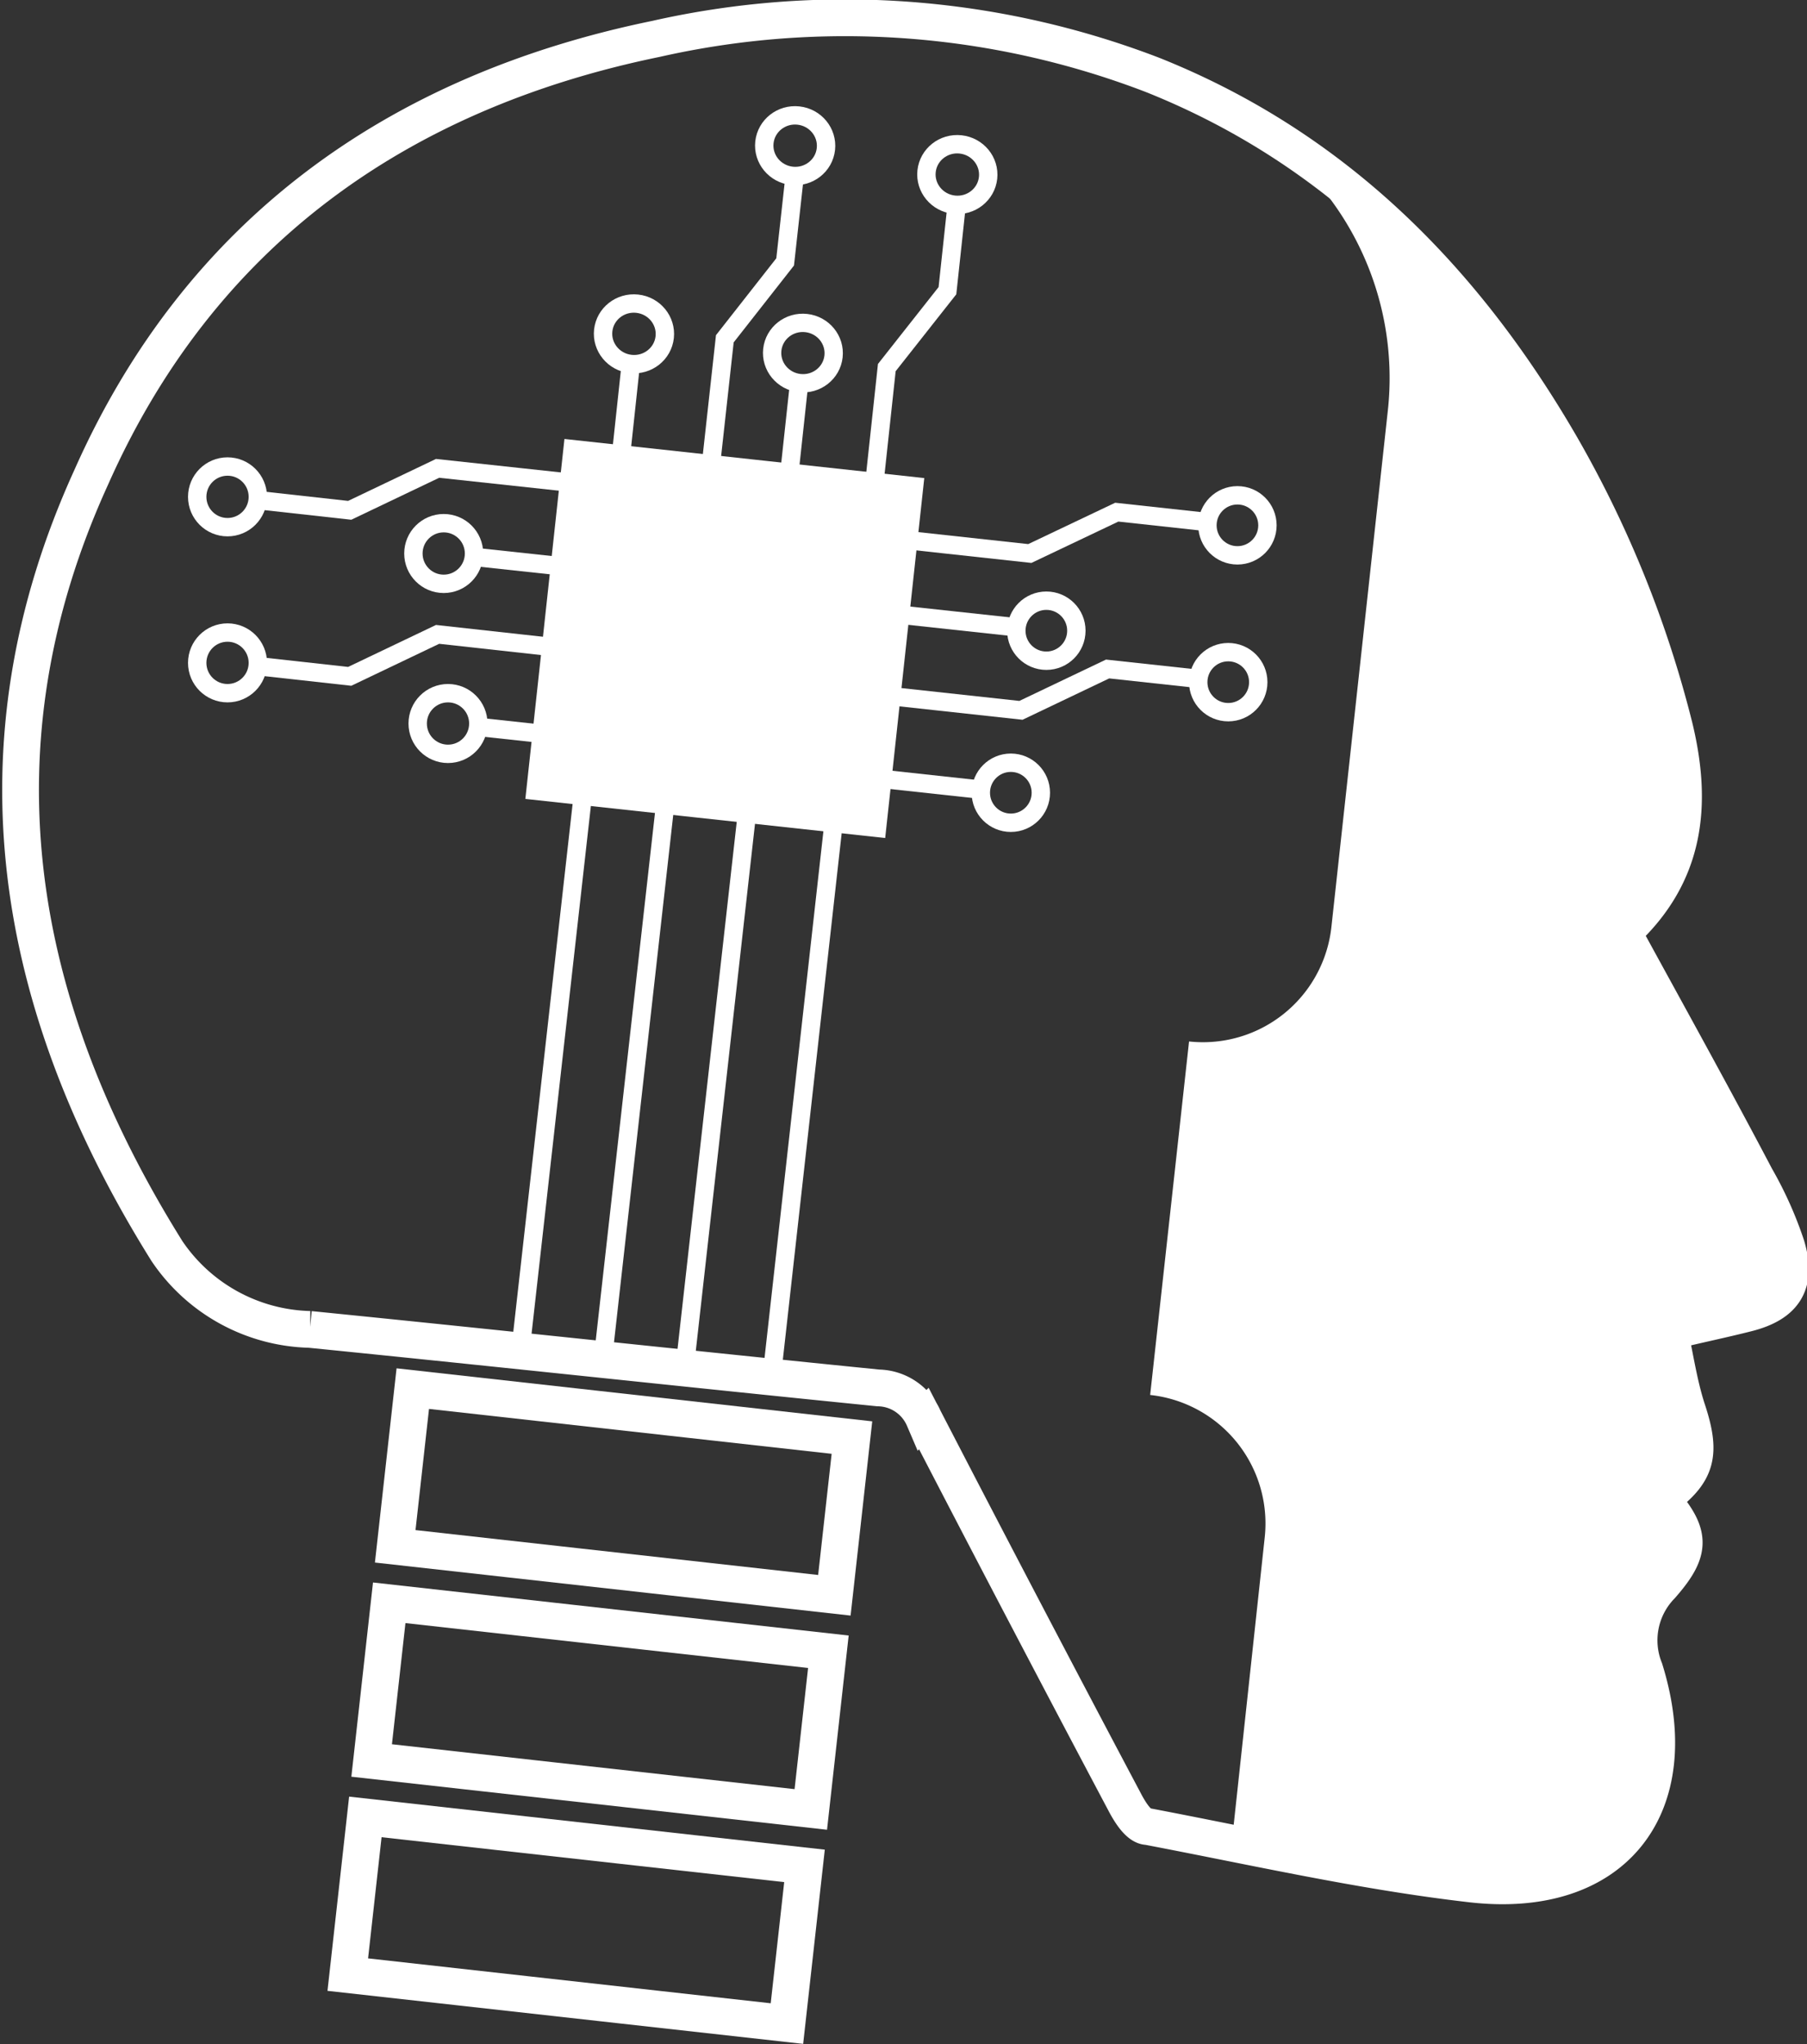 <svg xmlns="http://www.w3.org/2000/svg" viewBox="0 0 59.01 66.73"><rect x="0" y="0" width="59.01" height="66.73" fill="#333333" stroke="none"/><defs><style>.cls-1,.cls-3{fill:none;}.cls-1,.cls-2,.cls-3,.cls-4{stroke:#fff;stroke-miterlimit:10;}.cls-1{stroke-width:0.6px;}.cls-2,.cls-4{fill:#fff;}.cls-2{stroke-width:0;}.cls-3,.cls-4{stroke-width:1.2px;}</style></defs><g id="map"><line class="cls-1" x1="15.48" y1="18.18" x2="18.82" y2="18.54"/><circle class="cls-1" cx="14.49" cy="18.07" r="0.99"/><line class="cls-1" x1="20.6" y1="11.88" x2="20.24" y2="15.23"/><polyline class="cls-1" points="23.21 15.23 23.67 11.06 25.64 8.55 25.98 5.48"/><ellipse class="cls-1" cx="20.71" cy="10.9" rx="0.99" ry="1.01" transform="translate(7.63 30.31) rotate(-83.8)"/><line class="cls-1" x1="26.11" y1="12.38" x2="25.28" y2="20.05"/><ellipse class="cls-1" cx="26.22" cy="11.4" rx="0.99" ry="1.01" transform="matrix(0.11, -0.99, 0.99, 0.11, 12.05, 36.23)"/><ellipse class="cls-1" cx="25.97" cy="4.76" rx="0.99" ry="1.01" transform="translate(18.43 30.06) rotate(-83.8)"/><polyline class="cls-1" points="28.51 16.17 28.96 12 30.94 9.49 31.27 6.42"/><ellipse class="cls-1" cx="31.26" cy="5.7" rx="0.99" ry="1.01" transform="translate(22.22 36.16) rotate(-83.8)"/><polyline class="cls-1" points="18.46 15.74 14.29 15.29 11.42 16.66 8.35 16.32"/><circle class="cls-1" cx="7.43" cy="16.22" r="0.99"/><polyline class="cls-1" points="29.5 17.62 33.63 18.07 36.47 16.72 39.5 17.05"/><line class="cls-1" x1="33.2" y1="20.48" x2="25.62" y2="19.66"/><circle class="cls-1" cx="34.17" cy="20.59" r="0.98"/><circle class="cls-1" cx="40.41" cy="17.15" r="0.98"/><line class="cls-1" x1="15.61" y1="23.73" x2="23.28" y2="24.56"/><circle class="cls-1" cx="14.63" cy="23.62" r="0.99"/><polyline class="cls-1" points="29.21 22.74 33.34 23.19 36.17 21.84 39.21 22.17"/><circle class="cls-1" cx="40.11" cy="22.27" r="0.98"/><path class="cls-2" d="M40.4,3.82a9.78,9.78,0,0,1,4.92,9.6L43.48,30.25A4.22,4.22,0,0,1,38.83,34L37.56,45.54A4.22,4.22,0,0,1,41.3,50.2l-1.08,10c2.53.51,5.07,1,7.63,1.3,4.67.54,7.11-2.55,5.71-7a2.56,2.56,0,0,1,.55-2.73c1-1.14,1-1.68,0-2.83C55.3,48,55.43,47.42,55,46c-.26-.81-.38-1.66-.57-2.52,1-.24,1.76-.4,2.52-.59,1.23-.31,1.67-1,1.3-2.21a12.24,12.24,0,0,0-1-2.23c-1.41-2.64-2.86-5.25-4.34-8,2.09-1.9,2.32-4.19,1.69-6.71a35.84,35.84,0,0,0-3.69-9.13A27.54,27.54,0,0,0,40.4,3.82Z"/><rect class="cls-3" x="11.6" y="60.1" width="14.43" height="5.18" transform="translate(7.06 -1.7) rotate(6.36)"/><rect class="cls-3" x="12.38" y="53.11" width="14.43" height="5.18" transform="translate(6.29 -1.83) rotate(6.36)"/><path class="cls-3" d="M53,30.44c1.48,2.71,2.93,5.32,4.34,8a12.24,12.24,0,0,1,1,2.23c.37,1.23-.06,1.9-1.3,2.21-.75.19-1.52.35-2.52.59.19.86.31,1.71.57,2.52.49,1.47.35,2.08-.84,2.95,1,1.15,1,1.69,0,2.83a2.55,2.55,0,0,0-.54,2.73c1.39,4.47-1,7.56-5.71,7-3.54-.41-7-1.2-10.52-1.87-.28,0-.55-.43-.71-.72q-3.33-6.28-6.6-12.6a1.65,1.65,0,0,0-1.49-1c-6.19-.62-12.37-1.29-18.56-1.91a5.8,5.8,0,0,1-4.67-2.56c-5-8-6.49-16.45-2.47-25.26C6.53,7.58,13,3,21.42,1.27A28,28,0,0,1,37.65,2.45C43.6,4.83,47.84,9.13,51,14.6a35.81,35.81,0,0,1,3.68,9.13C55.29,26.25,55.07,28.54,53,30.44Z"/><rect class="cls-3" x="13.15" y="46.12" width="14.43" height="5.18" transform="translate(5.52 -1.96) rotate(6.36)"/><rect class="cls-4" x="18.36" y="15.54" width="10.62" height="10.62" transform="translate(2.39 -2.44) rotate(6.2)"/><polyline class="cls-1" points="18.46 21.17 14.29 20.71 11.42 22.08 8.35 21.74"/><circle class="cls-1" cx="7.43" cy="21.64" r="0.99"/><line class="cls-1" x1="32.04" y1="25.78" x2="28.73" y2="25.42"/><circle class="cls-1" cx="33.01" cy="25.88" r="0.98"/><line class="cls-1" x1="19.02" y1="26.08" x2="17.02" y2="43.87"/><line class="cls-1" x1="21.71" y1="26.37" x2="19.71" y2="44.17"/><line class="cls-1" x1="24.38" y1="26.66" x2="22.38" y2="44.46"/><line class="cls-1" x1="27.21" y1="26.97" x2="25.22" y2="44.77"/></g></svg>